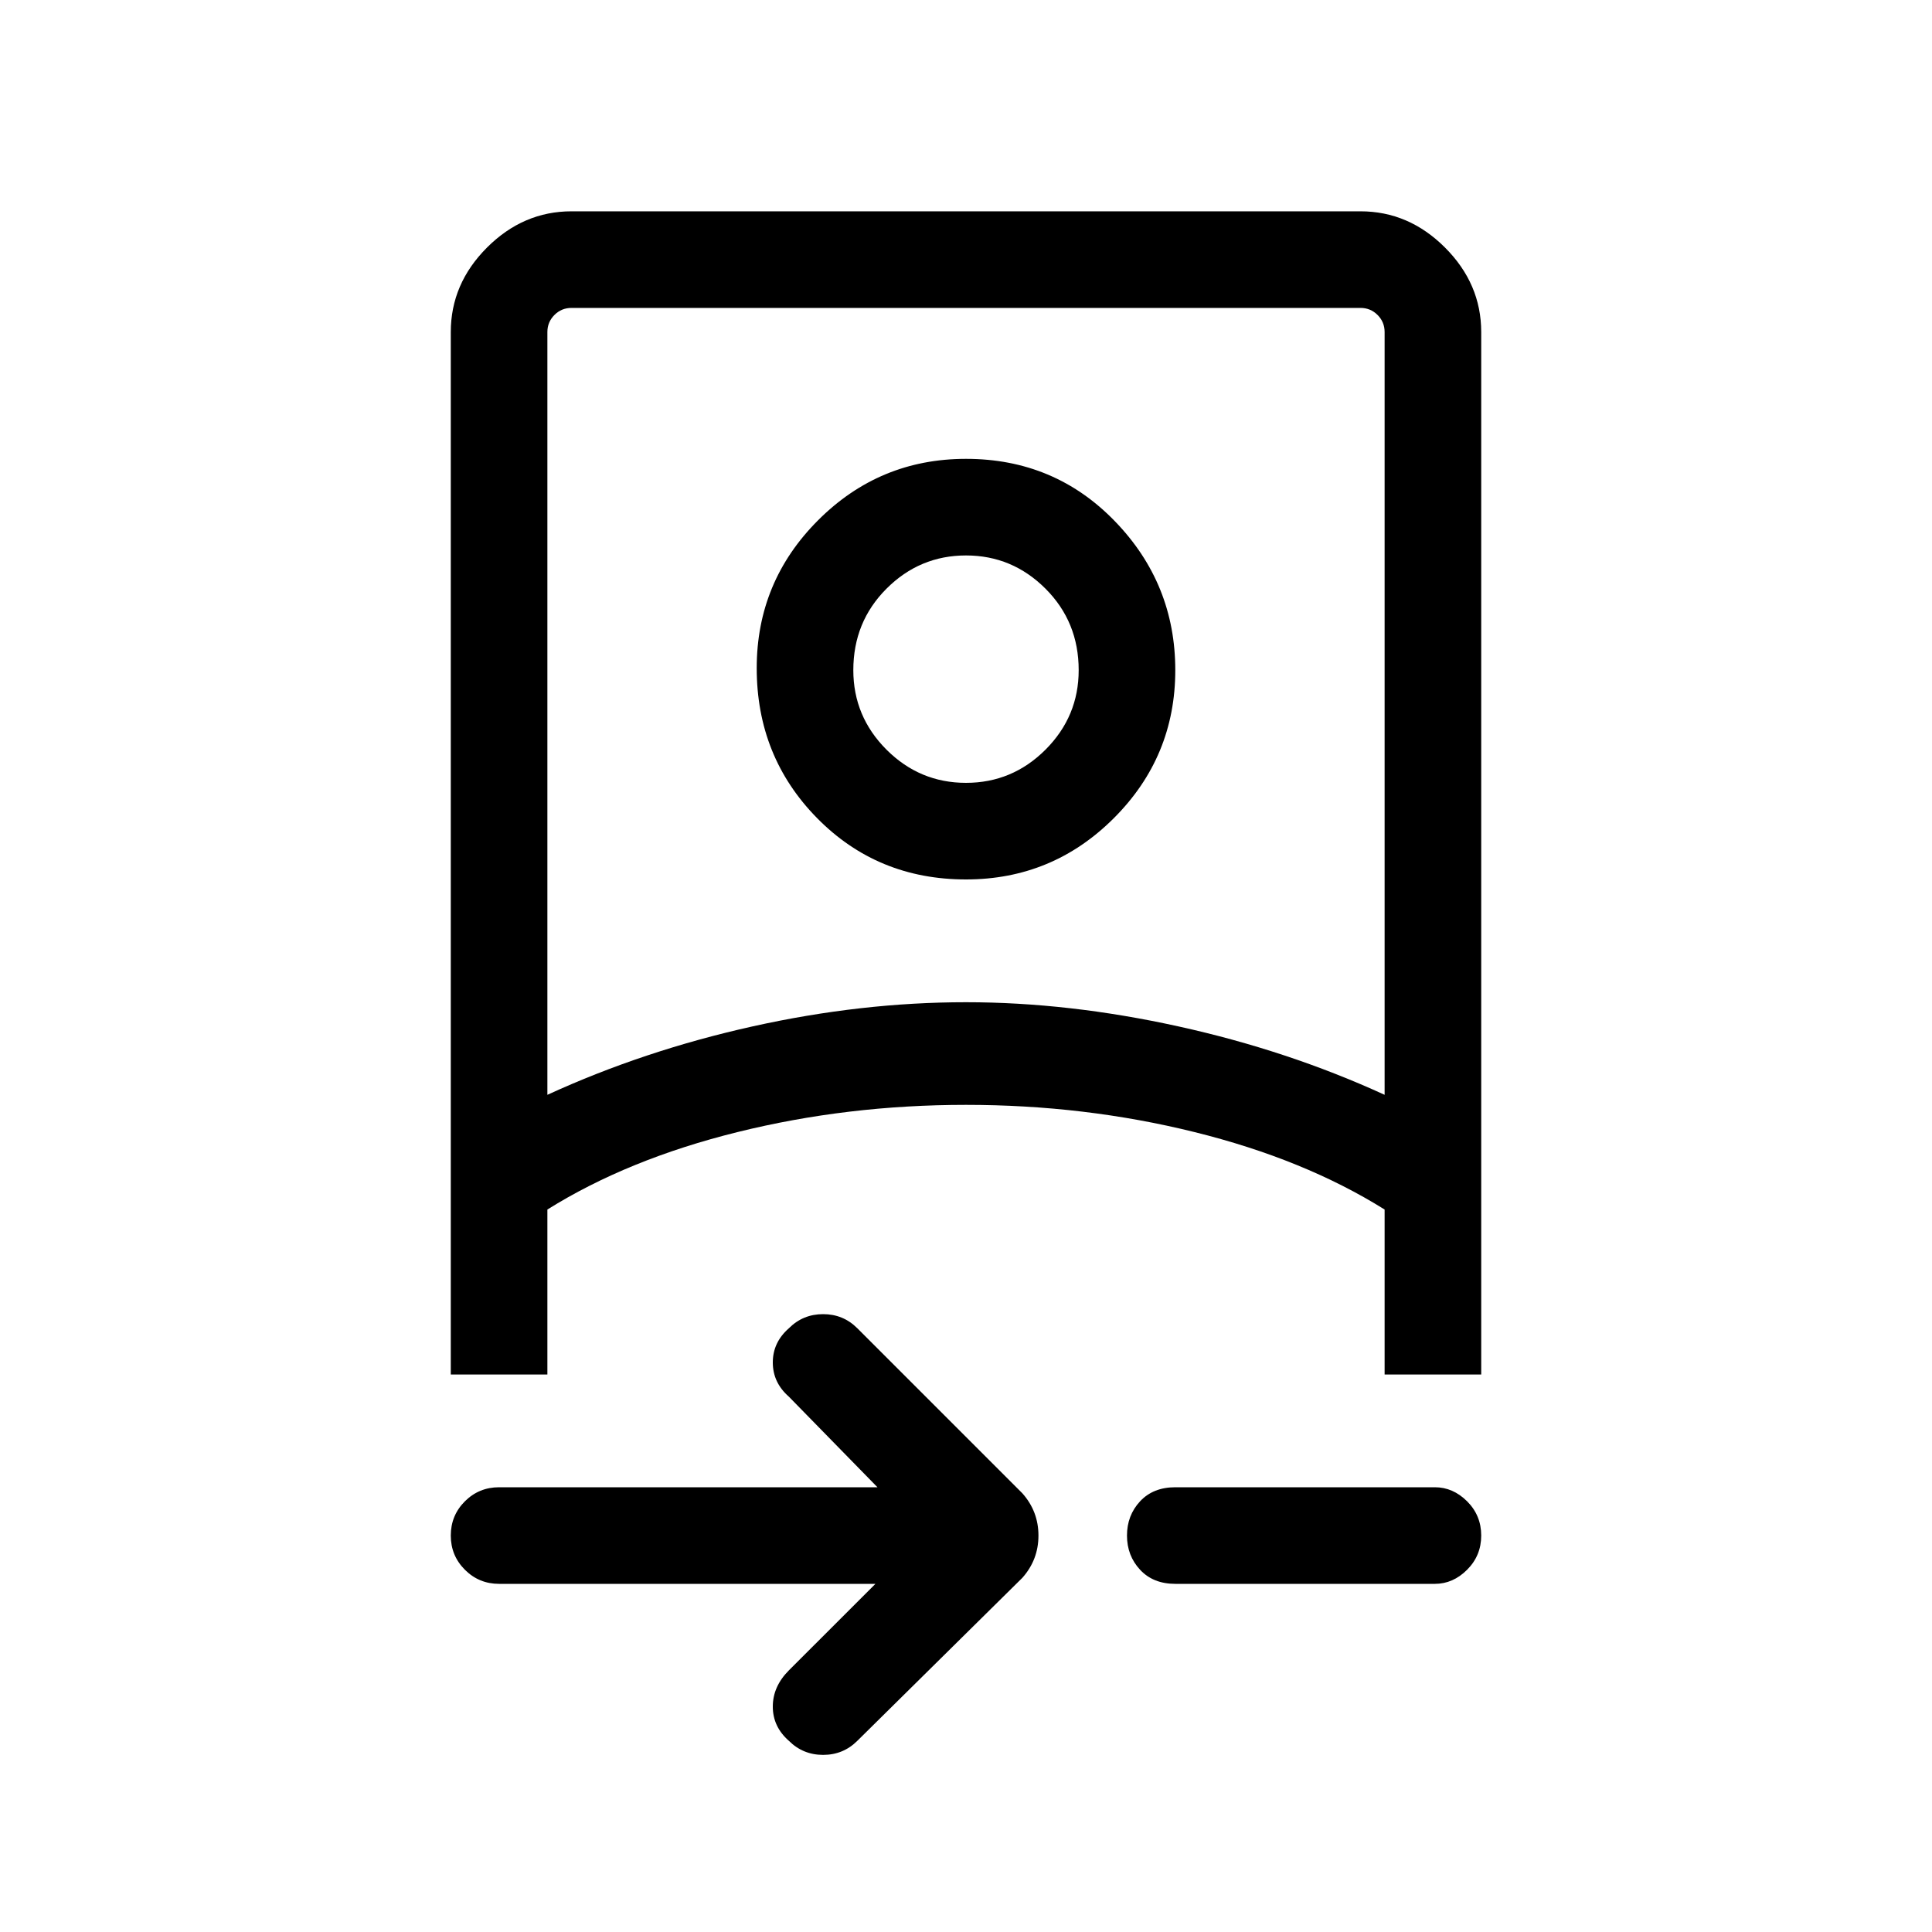 <svg xmlns="http://www.w3.org/2000/svg" height="40" width="40"><path d="M18.125 32.792h-7.792q-.416 0-.708-.292t-.292-.708q0-.417.292-.709.292-.291.708-.291h7.834l-1.834-1.875Q16 28.625 16 28.208q0-.416.333-.708.292-.292.709-.292.416 0 .708.292l3.417 3.417q.333.375.333.875t-.333.875l-3.417 3.375q-.292.291-.708.291-.417 0-.709-.291Q16 35.75 16 35.333q0-.416.333-.75ZM9.333 6.875q0-1 .75-1.75t1.75-.75h16.334q1 0 1.75.75t.75 1.75v21.583h-2v-3.416Q27 24 24.729 23.438q-2.271-.563-4.729-.563t-4.729.563Q13 24 11.333 25.042v3.416h-2Zm2 15.792q2-.917 4.25-1.417t4.417-.5q2.125 0 4.396.5t4.271 1.417V6.875q0-.208-.146-.354t-.354-.146H11.833q-.208 0-.354.146t-.146.354Zm18.375 10.125h-5.375q-.458 0-.729-.292-.271-.292-.271-.708 0-.417.271-.709.271-.291.729-.291h5.375q.375 0 .667.291.292.292.292.709 0 .416-.292.708t-.667.292ZM20 18.208q-1.833 0-3.083-1.27-1.25-1.271-1.25-3.105 0-1.791 1.271-3.062Q18.208 9.5 20 9.5q1.833 0 3.083 1.292 1.25 1.291 1.25 3.083 0 1.792-1.271 3.063-1.27 1.27-3.062 1.27Zm0-2q.958 0 1.646-.687.687-.688.687-1.646 0-1-.687-1.687Q20.958 11.5 20 11.5t-1.646.688q-.687.687-.687 1.687 0 .958.687 1.646.688.687 1.646.687Zm0 6.667Zm0-9Z"/></svg>